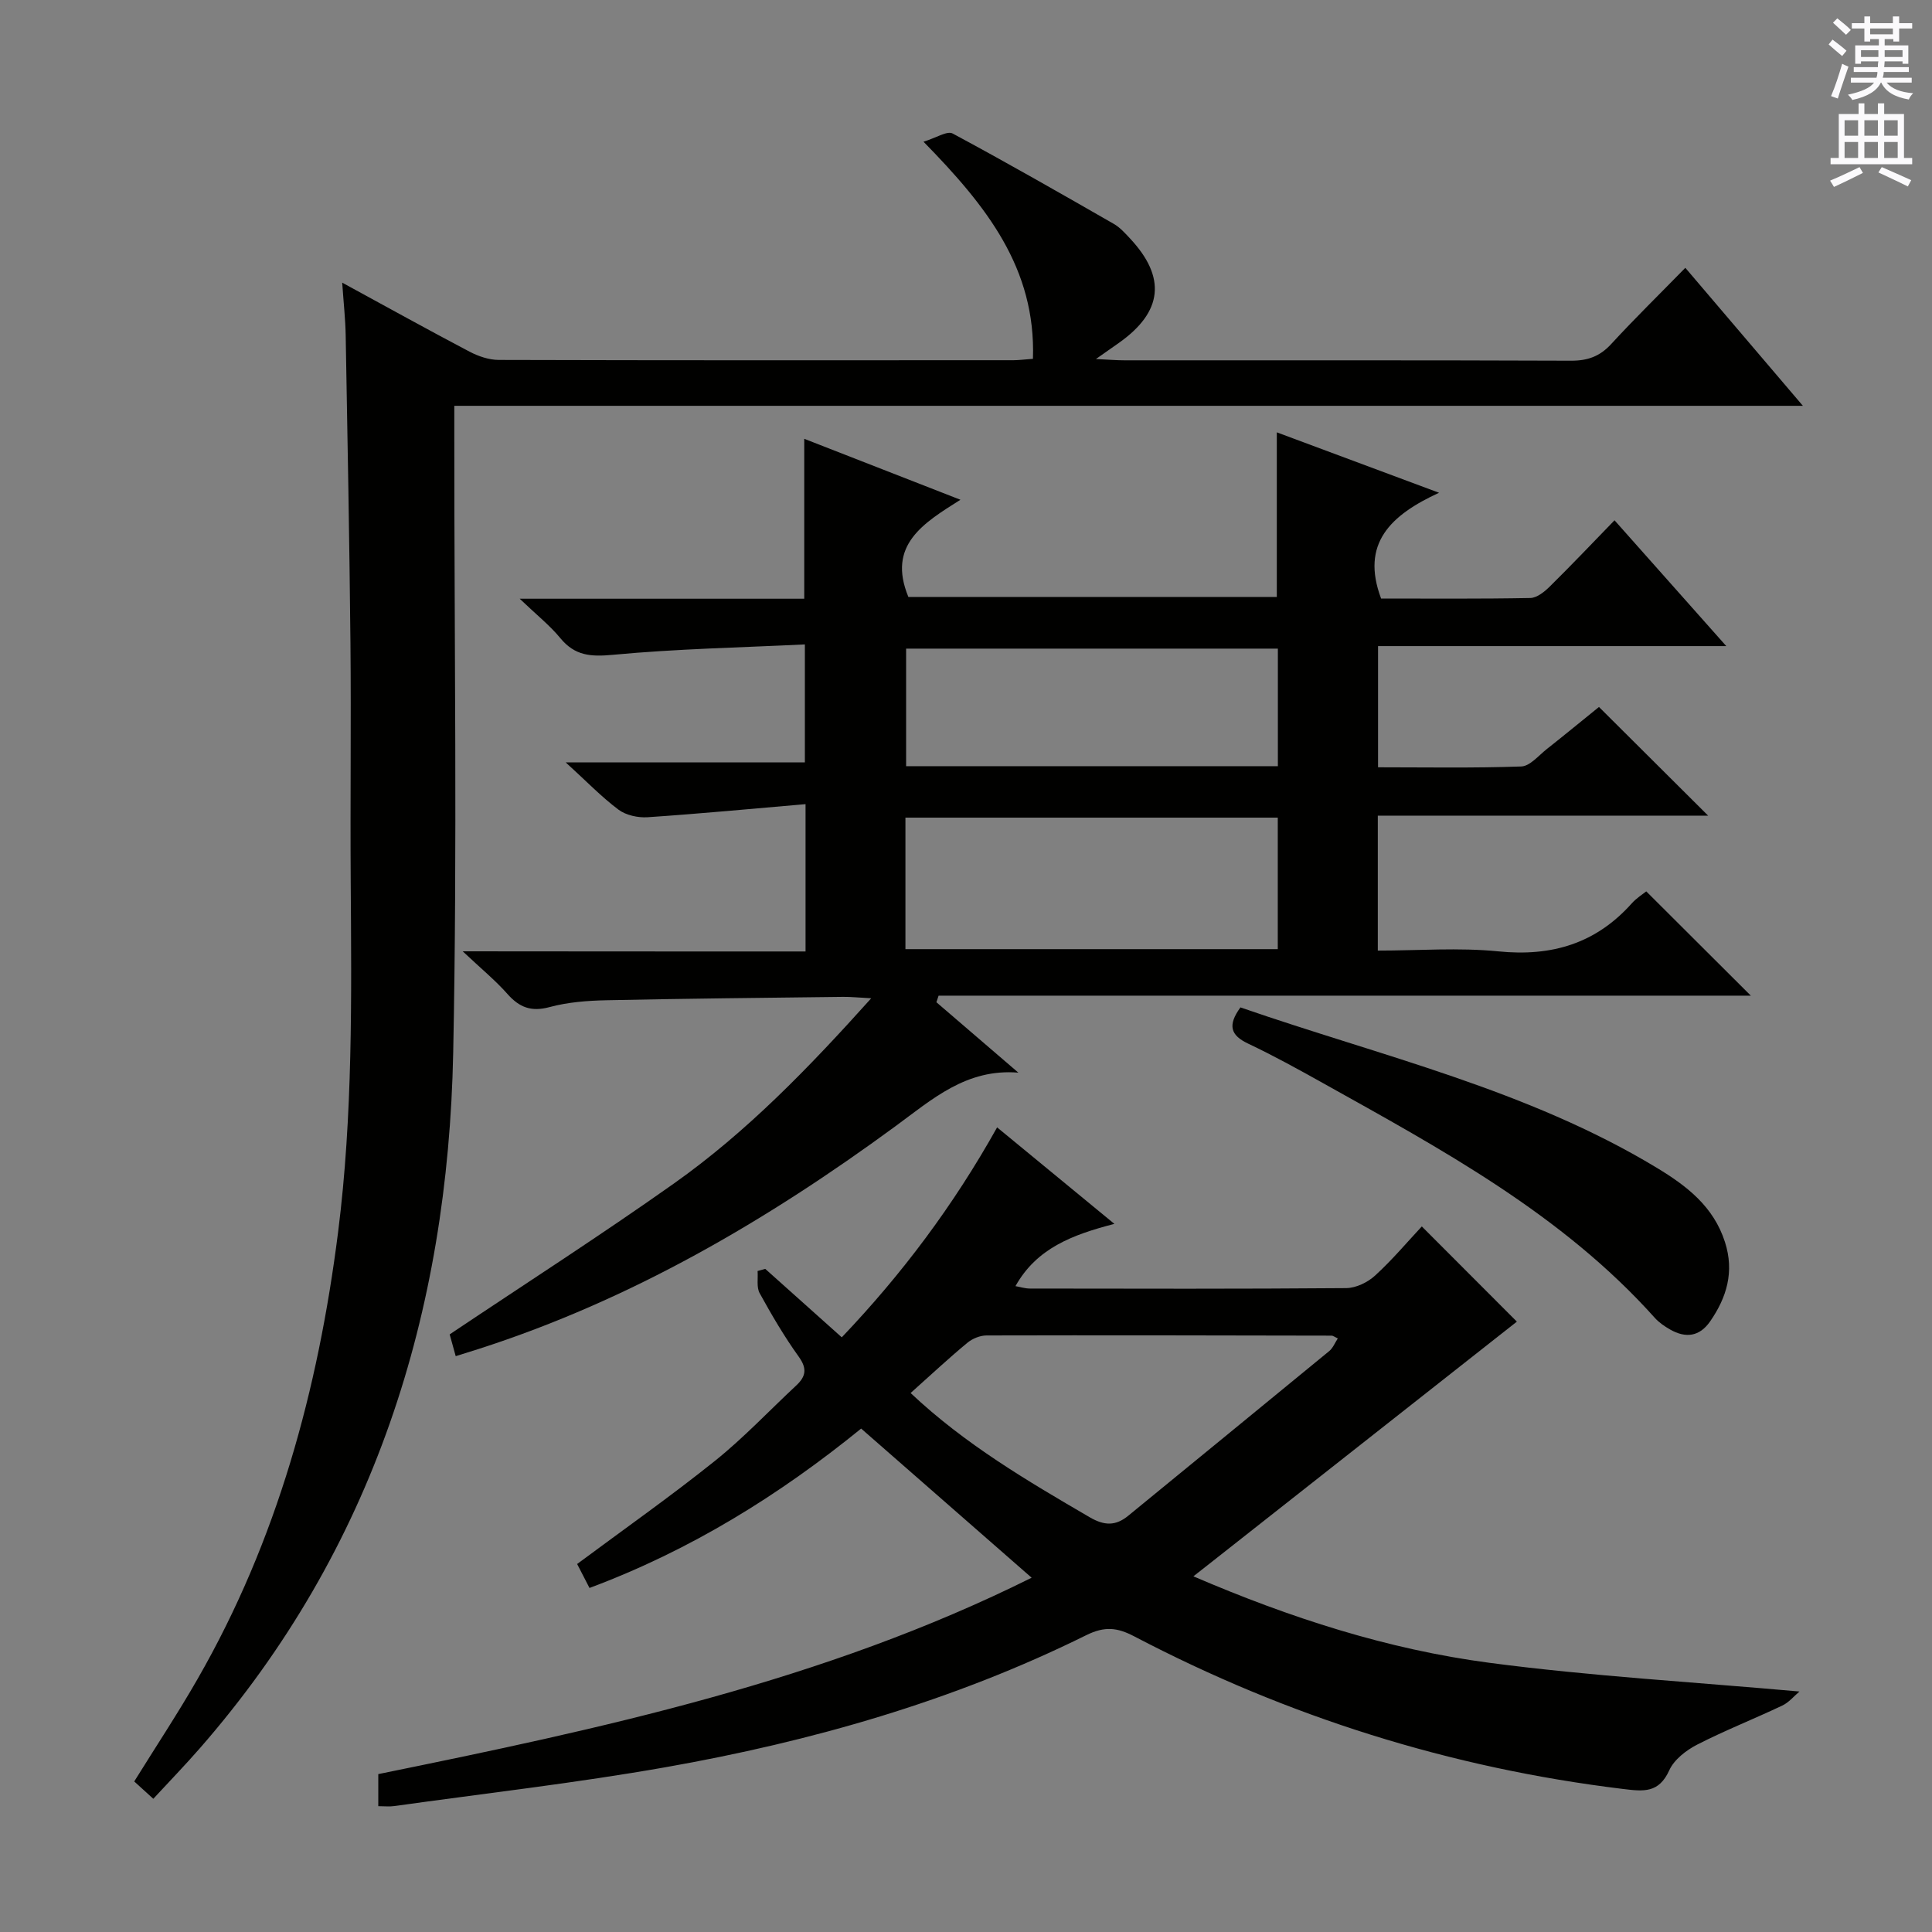 <svg enable-background="new 0 0 400 400" viewBox="0 0 400 400" xmlns="http://www.w3.org/2000/svg"><rect x="0" y="0" width="400" height="400" fill="#808080" stroke="none"/><g fill="#010100"><path d="m166.78 196.99c0-10.21 0-19.65 0-30.5-11.04.95-21.87 1.98-32.71 2.71-1.99.13-4.47-.41-6.02-1.57-3.55-2.66-6.66-5.9-10.92-9.78h49.51c0-8.19 0-15.73 0-24.43-13.3.65-26.56.91-39.73 2.15-4.6.43-7.89.21-10.9-3.45-2.16-2.63-4.89-4.79-8.41-8.16h58.91c0-11.18 0-21.9 0-33.11 10.47 4.09 20.93 8.17 32.34 12.62-7.69 4.85-15.22 9.37-10.78 20.12h76.28c0-11.28 0-22.35 0-34.08 10.76 4.01 21.39 7.97 33.59 12.51-10.02 4.62-16.28 10.49-12 21.9 10 0 20.46.09 30.9-.11 1.38-.03 2.95-1.31 4.05-2.4 4.5-4.44 8.86-9.03 13.38-13.69 7.72 8.69 15.11 17.01 23.14 26.05-24.46 0-48.13 0-72.1 0v25.09c9.81 0 19.73.18 29.64-.17 1.79-.06 3.56-2.22 5.23-3.55 3.79-2.99 7.51-6.06 10.87-8.77 7.49 7.45 14.88 14.82 22.6 22.5-22.76 0-45.45 0-68.39 0v27.94c8.42 0 16.76-.66 24.95.16 11.06 1.12 20.21-1.62 27.64-9.95.98-1.1 2.3-1.91 2.99-2.47 7.21 7.19 14.35 14.31 21.65 21.59-55.7 0-111.93 0-168.16 0-.15.45-.3.9-.46 1.36 5.66 4.86 11.31 9.72 16.97 14.58-10.78-.88-17.84 5.52-25.47 11.11-26.54 19.47-54.73 35.96-86.28 46.1-1.55.5-3.1.97-4.74 1.49-.48-1.72-.91-3.3-1.25-4.51 15.59-10.45 31.24-20.49 46.4-31.22 15.1-10.68 27.91-23.93 40.88-38.37-2.61-.13-4.22-.31-5.82-.29-16.31.2-32.63.35-48.94.7-3.97.08-8.05.39-11.85 1.42-3.79 1.02-6.24.07-8.72-2.73-2.48-2.81-5.42-5.21-9.25-8.82 24.59.03 47.48.03 70.98.03zm97.77-27.71c-25.8 0-51.33 0-77.09 0v27.23h77.09c0-9.22 0-18.11 0-27.23zm.02-34.99c-25.8 0-51.35 0-76.97 0v24.34h76.97c0-8.23 0-16.14 0-24.34z"/><path d="m213.59 326.65c-12.13-10.61-23.61-20.65-35.3-30.88-16.93 13.77-35.31 25.19-56.24 33-.98-1.89-1.79-3.47-2.56-4.96 9.67-7.19 19.33-13.98 28.53-21.35 5.95-4.77 11.22-10.38 16.82-15.6 1.99-1.85 2.32-3.48.54-5.96-3-4.18-5.62-8.65-8.1-13.16-.68-1.23-.31-3.04-.43-4.59.53-.15 1.06-.29 1.59-.44 5.16 4.61 10.31 9.23 15.84 14.17 12.49-13.12 23.1-27.26 32.16-43.47 7.96 6.55 15.67 12.89 24.28 19.98-8.74 2.26-16.1 5.06-20.48 12.89.99.17 1.99.5 3 .5 21.83.03 43.65.09 65.48-.09 2.03-.02 4.45-1.19 5.98-2.6 3.55-3.24 6.66-6.95 9.67-10.17 6.97 6.98 13.4 13.42 19.68 19.71-21.01 16.54-42.57 33.52-64.14 50.51-.76.6-1.52 1.2-2.83 2.22 20.05 8.62 40.22 15.12 61.24 17.9 21 2.77 42.22 3.98 64.24 5.95-1.15.97-2.2 2.27-3.56 2.91-5.84 2.77-11.87 5.14-17.61 8.08-2.28 1.17-4.78 3.1-5.78 5.31-2.17 4.77-5.29 4.4-9.63 3.87-35.68-4.34-69.36-14.94-101.15-31.59-3.5-1.83-6.09-2.14-9.92-.25-27.59 13.66-56.95 22.02-87.14 27.35-18.62 3.28-37.44 5.42-56.17 8.04-.97.14-1.97.02-3.28.02 0-2.22 0-4.3 0-6.64 46.09-9.4 92.15-19.19 135.27-40.66zm-25.06-38.24c11.28 10.63 24.15 18.18 37.08 25.72 3.04 1.77 5.37 1.83 7.99-.32 13.87-11.37 27.76-22.7 41.61-34.09.76-.63 1.16-1.69 1.77-2.61-.7-.33-.99-.58-1.28-.58-23.81-.05-47.62-.1-71.43-.04-1.35 0-2.95.65-4 1.53-3.83 3.17-7.47 6.57-11.74 10.39z"/><path d="m213.86 74.29c.63-18.75-9.61-31.63-22.66-44.95 2.64-.8 4.9-2.31 6.03-1.7 11.24 6.03 22.31 12.37 33.38 18.72 1.27.73 2.31 1.9 3.33 2.99 7.57 8.08 6.81 15.21-2.28 21.64-1.29.91-2.59 1.81-4.76 3.34 2.68.13 4.28.27 5.88.27 30.83.01 61.66-.04 92.5.08 3.44.01 5.96-.9 8.3-3.45 4.83-5.25 9.93-10.24 15.35-15.78 8.15 9.57 15.85 18.61 24.34 28.57-93.59 0-186.08 0-279.21 0v6.46c-.02 42.5.63 85.01-.23 127.49-1.09 53.75-16.42 102.73-52.43 143.96-3.05 3.5-6.29 6.84-9.66 10.49-1.45-1.32-2.63-2.39-3.95-3.59 4.46-7.18 9.02-14.07 13.12-21.22 16.48-28.69 24.96-59.9 29.09-92.52 3.06-24.2 2.78-48.48 2.61-72.78-.11-16.33.1-32.67-.05-49-.21-21.31-.61-42.62-.99-63.93-.06-3.3-.43-6.6-.72-10.86 9.24 5.03 17.75 9.76 26.37 14.29 1.83.96 4.04 1.71 6.07 1.71 35.5.1 71 .08 106.5.06 1.13 0 2.28-.16 4.07-.29z"/><path d="m256.82 208.57c29.22 10.12 59.46 17.04 86.2 33.21 6.22 3.76 11.76 8.01 14.12 15.39 1.96 6.13.38 11.43-3.09 16.43-2.2 3.16-5.07 3.49-8.27 1.66-1.14-.65-2.29-1.43-3.16-2.4-19.23-21.48-44.15-34.9-68.81-48.67-5.07-2.83-10.17-5.65-15.42-8.13-3.59-1.71-4.29-3.75-1.57-7.49z"/></g><path d="m378.6 9.2.8-1c.9.7 1.9 1.4 2.9 2.3l-.9 1.1c-1.1-.9-2-1.7-2.8-2.4zm.5 10.7c.9-2.1 1.6-4.3 2.3-6.7.4.2.8.4 1.3.6-.7 2.1-1.5 4.3-2.2 6.6zm.4-15.2.9-.9c1 .8 2 1.6 2.8 2.4l-1 1c-1-.9-1.9-1.8-2.7-2.5zm12.5-1.3h1.2v1.4h2.7v1.1h-2.7v2.7h-1.2v-.5h-1.8v1.3h4.9v3.8h-1.2v-.5h-3.7c0 .4-.1.9-.1 1.2h5.1v1h-5.2c0 .5-.1.9-.2 1.2h6v1h-5.2c1.1 1.3 2.9 2 5.5 2.2-.4.4-.7.8-.9 1.3-2.9-.5-4.8-1.6-5.7-3.5h-.1c-.8 1.7-2.7 2.9-5.9 3.6-.2-.4-.6-.8-.9-1.1 2.8-.6 4.6-1.4 5.4-2.5h-4.8v-1h5.3c.1-.3.2-.7.2-1.2h-4.9v-1h5c0-.4 0-.8.1-1.2h-3.6v.5h-1.2v-3.8h4.9v-1.3h-1.8v.5h-1.2v-2.7h-2.6v-1.1h2.6v-1.4h1.2v1.4h4.7v-1.4zm-6.7 8.4h3.6c0-.4 0-.9 0-1.4h-3.6zm1.9-4.7h4.7v-1.2h-4.7zm6.7 3.3h-3.7v1.4h3.7z" fill="#fbfafc"/><path d="m384.7 21.4h1.3v2.2h2.8v-2.2h1.3v2.2h4.1v9.1h1.7v1.3h-16.9v-1.3h1.7v-9.1h4.1v-2.2zm.3 13.2.7 1.2c-1.8.9-3.8 1.9-6 2.9-.2-.4-.5-.8-.8-1.3 2.4-1 4.4-2 6.1-2.8zm-3.1-6.5h2.8v-3.2h-2.8zm0 4.6h2.8v-3.3h-2.8zm4.1-4.6h2.8v-3.2h-2.8zm0 4.6h2.8v-3.3h-2.8zm3.6 1.9c2.1.9 4.1 1.8 6.1 2.7l-.7 1.3c-2.2-1.1-4.2-2-6.1-2.9zm3.3-9.7h-2.8v3.2h2.8zm-2.8 7.8h2.8v-3.3h-2.8z" fill="#fbfafc"/></svg>